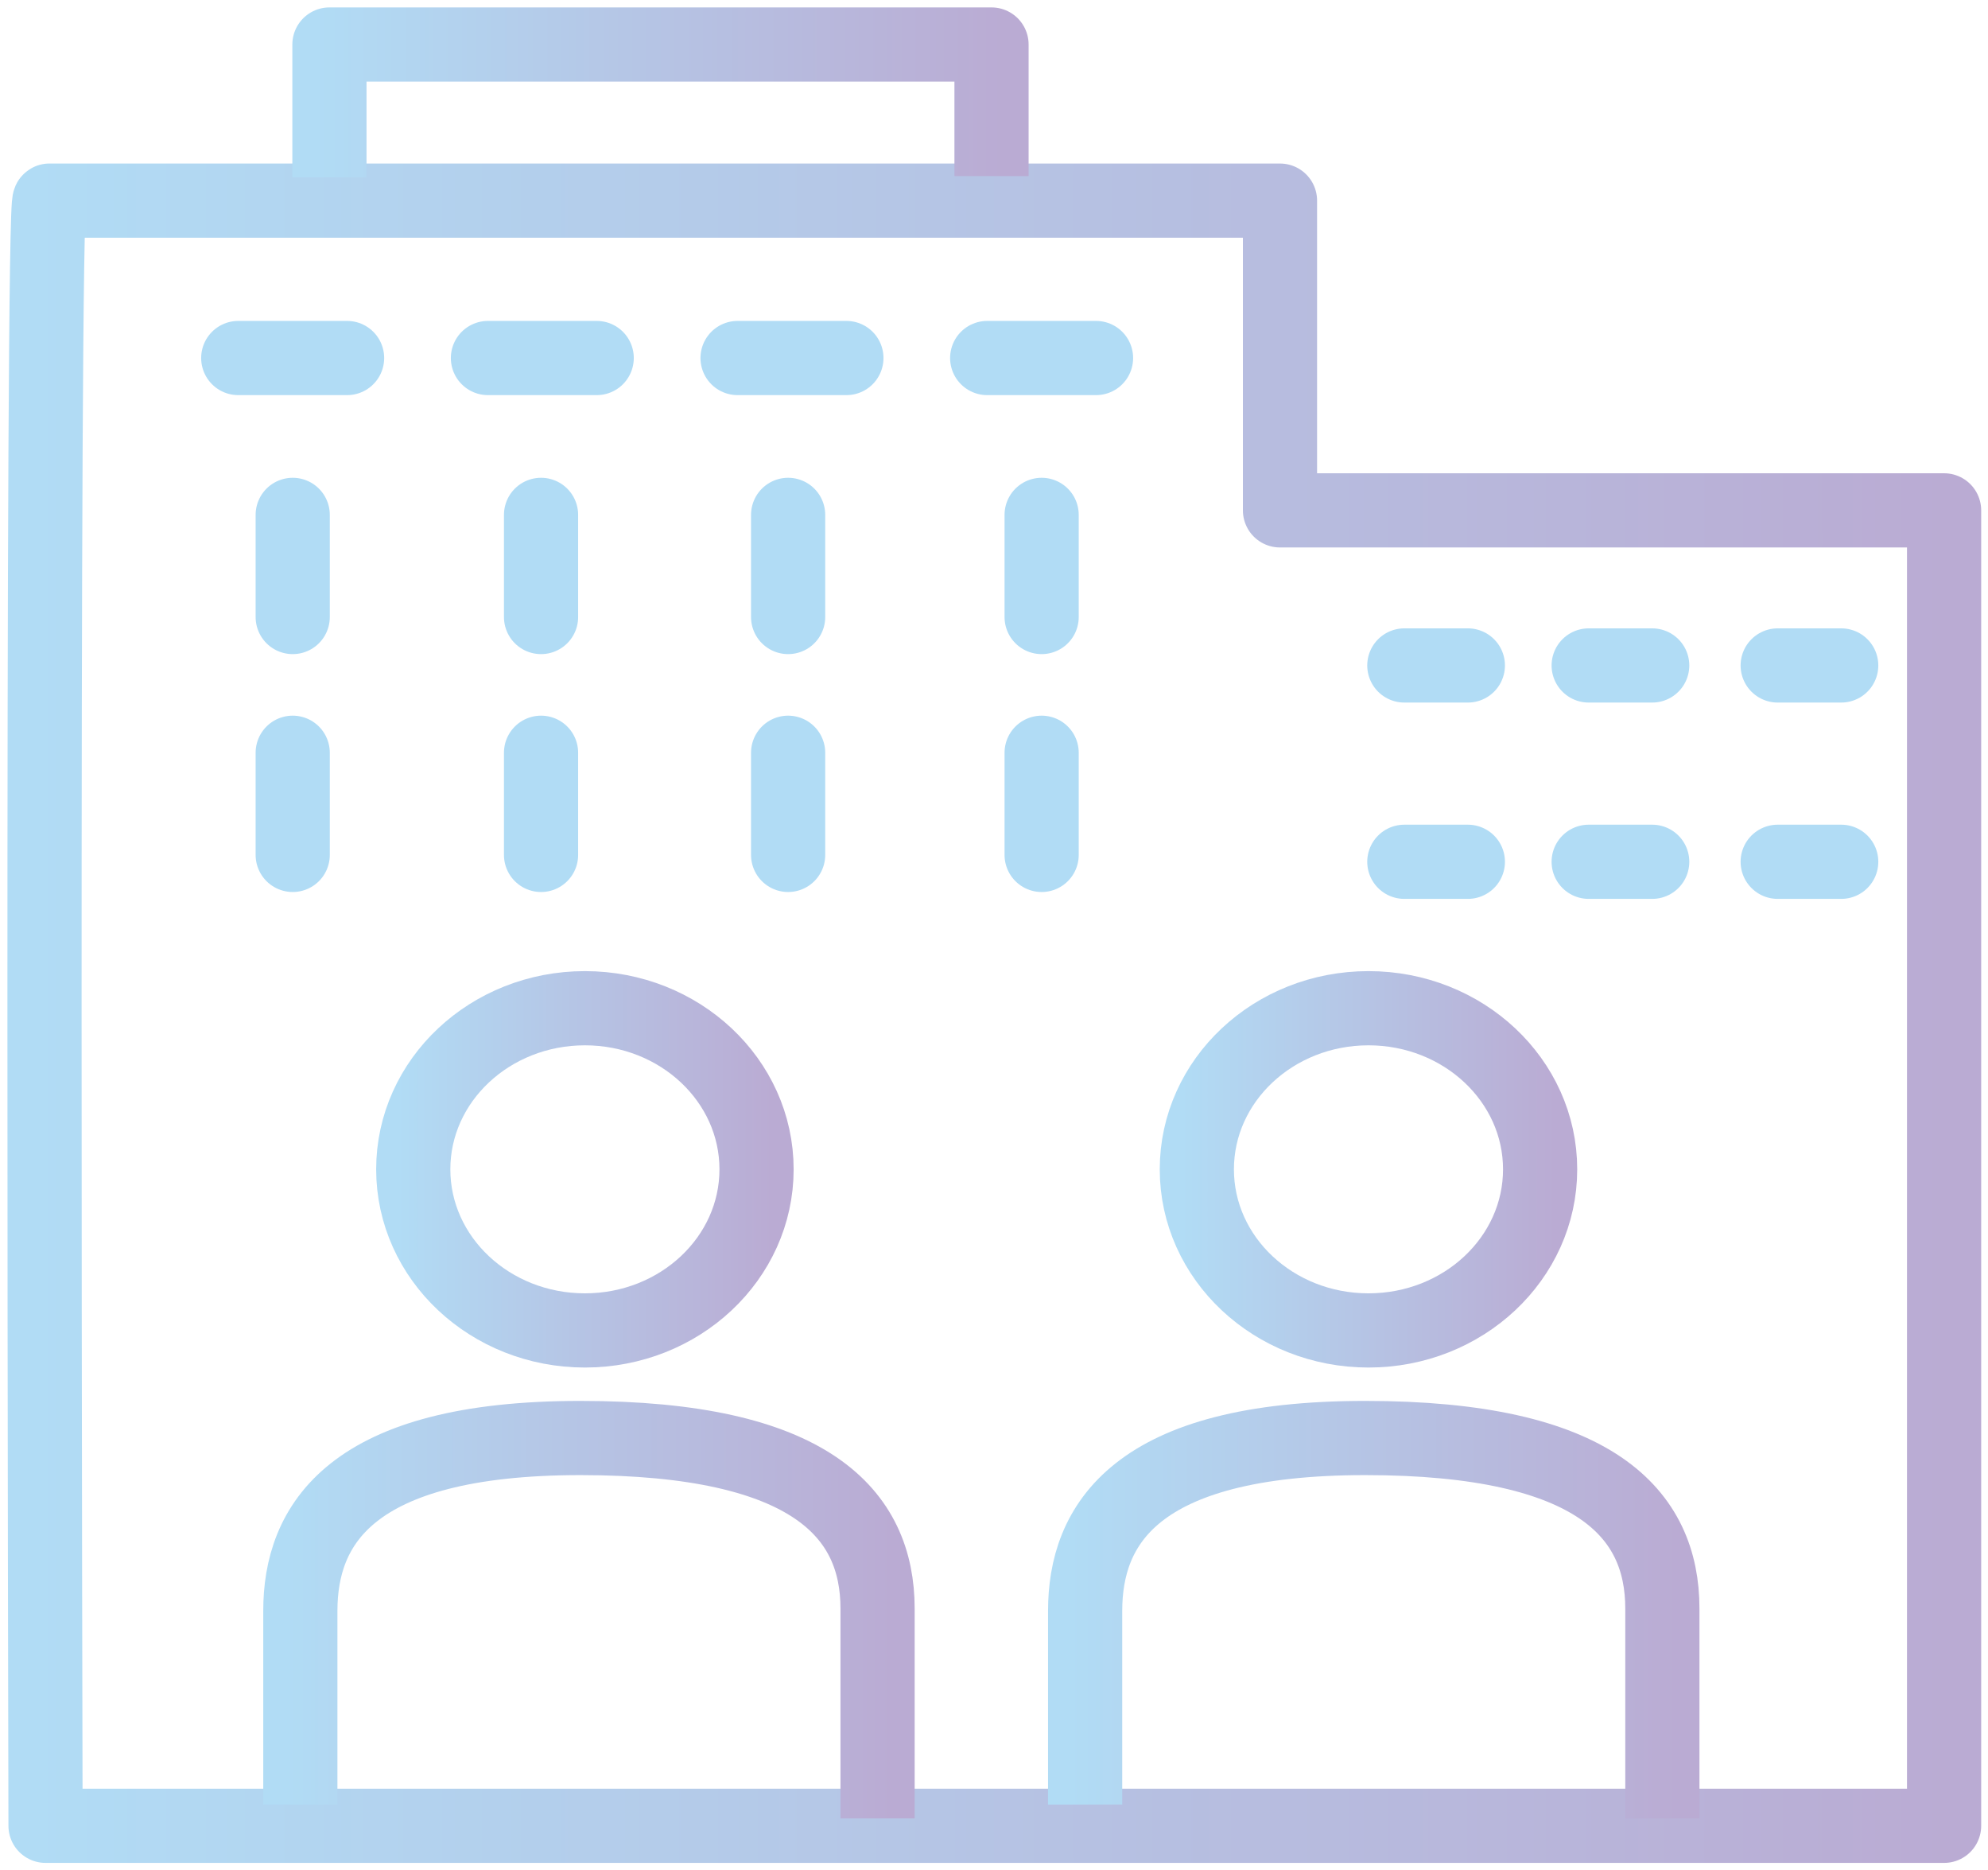 <svg width="134" height="126" viewBox="0 0 134 126" fill="none" xmlns="http://www.w3.org/2000/svg">
<path d="M6.63 123.035C4.34 123.035 3.069 123.035 3.069 123.035C3.069 123.035 2.794 13.008 3.344 13.52H86.277C86.277 13.52 86.277 23.114 86.277 34.392C86.46 34.392 86.552 34.392 86.552 34.392H131.04V123.035C131.036 123.035 27.309 123.035 6.63 123.035Z" stroke="url(#paint0_linear_881_368)" stroke-width="5" stroke-miterlimit="10" stroke-linejoin="round"/>
<path d="M22.205 11.95V3H66.833V11.868" stroke="url(#paint1_linear_881_368)" stroke-width="5" stroke-miterlimit="10" stroke-linejoin="round"/>
<path d="M39.425 89.654C45.815 89.654 50.995 84.793 50.995 78.798C50.995 72.802 45.815 67.941 39.425 67.941C33.035 67.941 27.855 72.802 27.855 78.798C27.855 84.793 33.035 89.654 39.425 89.654Z" stroke="url(#paint2_linear_881_368)" stroke-width="5" stroke-miterlimit="10" stroke-linejoin="round"/>
<path d="M92.242 89.654C98.632 89.654 103.811 84.793 103.811 78.798C103.811 72.802 98.632 67.941 92.242 67.941C85.852 67.941 80.672 72.802 80.672 78.798C80.672 84.793 85.852 89.654 92.242 89.654Z" stroke="url(#paint3_linear_881_368)" stroke-width="5" stroke-miterlimit="10" stroke-linejoin="round"/>
<path d="M20.244 121.604C20.244 121.604 20.244 114.302 20.244 108.554C20.244 102.806 23.556 96.903 39.119 96.903C54.683 96.903 59.152 102.027 59.152 108.399C59.152 114.77 59.152 122.535 59.152 122.535" stroke="url(#paint4_linear_881_368)" stroke-width="5" stroke-miterlimit="10" stroke-linejoin="round"/>
<path d="M73.143 121.604C73.143 121.604 73.143 114.302 73.143 108.554C73.143 102.806 76.454 96.903 92.018 96.903C107.581 96.903 112.051 102.027 112.051 108.399C112.051 114.77 112.051 122.535 112.051 122.535" stroke="url(#paint5_linear_881_368)" stroke-width="5" stroke-miterlimit="10" stroke-linejoin="round"/>
<path d="M16.059 24.126H23.395" stroke="url(#paint6_linear_881_368)" stroke-width="5" stroke-miterlimit="10" stroke-linecap="round" stroke-linejoin="round"/>
<path d="M32.889 24.126H40.22" stroke="url(#paint7_linear_881_368)" stroke-width="5" stroke-miterlimit="10" stroke-linecap="round" stroke-linejoin="round"/>
<path d="M49.715 24.126H57.051" stroke="url(#paint8_linear_881_368)" stroke-width="5" stroke-miterlimit="10" stroke-linecap="round" stroke-linejoin="round"/>
<path d="M66.541 24.126H73.877" stroke="url(#paint9_linear_881_368)" stroke-width="5" stroke-miterlimit="10" stroke-linecap="round" stroke-linejoin="round"/>
<path d="M70.211 41.579V34.696" stroke="url(#paint10_linear_881_368)" stroke-width="5" stroke-miterlimit="10" stroke-linecap="round" stroke-linejoin="round"/>
<path d="M70.211 57.61V50.726" stroke="url(#paint11_linear_881_368)" stroke-width="5" stroke-miterlimit="10" stroke-linecap="round" stroke-linejoin="round"/>
<path d="M53.123 41.579V34.696" stroke="url(#paint12_linear_881_368)" stroke-width="5" stroke-miterlimit="10" stroke-linecap="round" stroke-linejoin="round"/>
<path d="M53.123 57.61V50.726" stroke="url(#paint13_linear_881_368)" stroke-width="5" stroke-miterlimit="10" stroke-linecap="round" stroke-linejoin="round"/>
<path d="M36.469 41.579V34.696" stroke="url(#paint14_linear_881_368)" stroke-width="5" stroke-miterlimit="10" stroke-linecap="round" stroke-linejoin="round"/>
<path d="M36.469 57.61V50.726" stroke="url(#paint15_linear_881_368)" stroke-width="5" stroke-miterlimit="10" stroke-linecap="round" stroke-linejoin="round"/>
<path d="M19.73 41.579V34.696" stroke="url(#paint16_linear_881_368)" stroke-width="5" stroke-miterlimit="10" stroke-linecap="round" stroke-linejoin="round"/>
<path d="M19.73 57.61V50.726" stroke="url(#paint17_linear_881_368)" stroke-width="5" stroke-miterlimit="10" stroke-linecap="round" stroke-linejoin="round"/>
<path d="M94.658 44.843H98.94" stroke="url(#paint18_linear_881_368)" stroke-width="5" stroke-miterlimit="10" stroke-linecap="round" stroke-linejoin="round"/>
<path d="M94.658 58.073H98.94" stroke="url(#paint19_linear_881_368)" stroke-width="5" stroke-miterlimit="10" stroke-linecap="round" stroke-linejoin="round"/>
<path d="M107.084 44.843H111.366" stroke="url(#paint20_linear_881_368)" stroke-width="5" stroke-miterlimit="10" stroke-linecap="round" stroke-linejoin="round"/>
<path d="M107.084 58.073H111.366" stroke="url(#paint21_linear_881_368)" stroke-width="5" stroke-miterlimit="10" stroke-linecap="round" stroke-linejoin="round"/>
<path d="M119.824 44.843H124.106" stroke="url(#paint22_linear_881_368)" stroke-width="5" stroke-miterlimit="10" stroke-linecap="round" stroke-linejoin="round"/>
<path d="M119.824 58.073H124.106" stroke="url(#paint23_linear_881_368)" stroke-width="5" stroke-miterlimit="10" stroke-linecap="round" stroke-linejoin="round"/>
<defs>
<linearGradient id="paint0_linear_881_368" x1="1.907" y1="68.277" x2="132.129" y2="68.277" gradientUnits="userSpaceOnUse">
<stop stop-color="#B1DCF5"/>
<stop offset="1" stop-color="#BAABD3"/>
</linearGradient>
<linearGradient id="paint1_linear_881_368" x1="21.113" y1="6.962" x2="67.924" y2="6.962" gradientUnits="userSpaceOnUse">
<stop stop-color="#B1DCF5"/>
<stop offset="1" stop-color="#BAABD3"/>
</linearGradient>
<linearGradient id="paint2_linear_881_368" x1="26.767" y1="78.798" x2="52.087" y2="78.798" gradientUnits="userSpaceOnUse">
<stop stop-color="#B1DCF5"/>
<stop offset="1" stop-color="#BAABD3"/>
</linearGradient>
<linearGradient id="paint3_linear_881_368" x1="79.582" y1="78.798" x2="104.902" y2="78.798" gradientUnits="userSpaceOnUse">
<stop stop-color="#B1DCF5"/>
<stop offset="1" stop-color="#BAABD3"/>
</linearGradient>
<linearGradient id="paint4_linear_881_368" x1="19.151" y1="109.206" x2="60.243" y2="109.206" gradientUnits="userSpaceOnUse">
<stop stop-color="#B1DCF5"/>
<stop offset="1" stop-color="#BAABD3"/>
</linearGradient>
<linearGradient id="paint5_linear_881_368" x1="72.048" y1="109.206" x2="113.141" y2="109.206" gradientUnits="userSpaceOnUse">
<stop stop-color="#B1DCF5"/>
<stop offset="1" stop-color="#BAABD3"/>
</linearGradient>
<linearGradient id="paint6_linear_881_368" x1="-nan" y1="-nan" x2="-nan" y2="-nan" gradientUnits="userSpaceOnUse">
<stop stop-color="#B1DCF5"/>
<stop offset="1" stop-color="#BAABD3"/>
</linearGradient>
<linearGradient id="paint7_linear_881_368" x1="-nan" y1="-nan" x2="-nan" y2="-nan" gradientUnits="userSpaceOnUse">
<stop stop-color="#B1DCF5"/>
<stop offset="1" stop-color="#BAABD3"/>
</linearGradient>
<linearGradient id="paint8_linear_881_368" x1="-nan" y1="-nan" x2="-nan" y2="-nan" gradientUnits="userSpaceOnUse">
<stop stop-color="#B1DCF5"/>
<stop offset="1" stop-color="#BAABD3"/>
</linearGradient>
<linearGradient id="paint9_linear_881_368" x1="-nan" y1="-nan" x2="-nan" y2="-nan" gradientUnits="userSpaceOnUse">
<stop stop-color="#B1DCF5"/>
<stop offset="1" stop-color="#BAABD3"/>
</linearGradient>
<linearGradient id="paint10_linear_881_368" x1="-nan" y1="-nan" x2="-nan" y2="-nan" gradientUnits="userSpaceOnUse">
<stop stop-color="#B1DCF5"/>
<stop offset="1" stop-color="#BAABD3"/>
</linearGradient>
<linearGradient id="paint11_linear_881_368" x1="-nan" y1="-nan" x2="-nan" y2="-nan" gradientUnits="userSpaceOnUse">
<stop stop-color="#B1DCF5"/>
<stop offset="1" stop-color="#BAABD3"/>
</linearGradient>
<linearGradient id="paint12_linear_881_368" x1="-nan" y1="-nan" x2="-nan" y2="-nan" gradientUnits="userSpaceOnUse">
<stop stop-color="#B1DCF5"/>
<stop offset="1" stop-color="#BAABD3"/>
</linearGradient>
<linearGradient id="paint13_linear_881_368" x1="-nan" y1="-nan" x2="-nan" y2="-nan" gradientUnits="userSpaceOnUse">
<stop stop-color="#B1DCF5"/>
<stop offset="1" stop-color="#BAABD3"/>
</linearGradient>
<linearGradient id="paint14_linear_881_368" x1="-nan" y1="-nan" x2="-nan" y2="-nan" gradientUnits="userSpaceOnUse">
<stop stop-color="#B1DCF5"/>
<stop offset="1" stop-color="#BAABD3"/>
</linearGradient>
<linearGradient id="paint15_linear_881_368" x1="-nan" y1="-nan" x2="-nan" y2="-nan" gradientUnits="userSpaceOnUse">
<stop stop-color="#B1DCF5"/>
<stop offset="1" stop-color="#BAABD3"/>
</linearGradient>
<linearGradient id="paint16_linear_881_368" x1="-nan" y1="-nan" x2="-nan" y2="-nan" gradientUnits="userSpaceOnUse">
<stop stop-color="#B1DCF5"/>
<stop offset="1" stop-color="#BAABD3"/>
</linearGradient>
<linearGradient id="paint17_linear_881_368" x1="-nan" y1="-nan" x2="-nan" y2="-nan" gradientUnits="userSpaceOnUse">
<stop stop-color="#B1DCF5"/>
<stop offset="1" stop-color="#BAABD3"/>
</linearGradient>
<linearGradient id="paint18_linear_881_368" x1="-nan" y1="-nan" x2="-nan" y2="-nan" gradientUnits="userSpaceOnUse">
<stop stop-color="#B1DCF5"/>
<stop offset="1" stop-color="#BAABD3"/>
</linearGradient>
<linearGradient id="paint19_linear_881_368" x1="-nan" y1="-nan" x2="-nan" y2="-nan" gradientUnits="userSpaceOnUse">
<stop stop-color="#B1DCF5"/>
<stop offset="1" stop-color="#BAABD3"/>
</linearGradient>
<linearGradient id="paint20_linear_881_368" x1="-nan" y1="-nan" x2="-nan" y2="-nan" gradientUnits="userSpaceOnUse">
<stop stop-color="#B1DCF5"/>
<stop offset="1" stop-color="#BAABD3"/>
</linearGradient>
<linearGradient id="paint21_linear_881_368" x1="-nan" y1="-nan" x2="-nan" y2="-nan" gradientUnits="userSpaceOnUse">
<stop stop-color="#B1DCF5"/>
<stop offset="1" stop-color="#BAABD3"/>
</linearGradient>
<linearGradient id="paint22_linear_881_368" x1="-nan" y1="-nan" x2="-nan" y2="-nan" gradientUnits="userSpaceOnUse">
<stop stop-color="#B1DCF5"/>
<stop offset="1" stop-color="#BAABD3"/>
</linearGradient>
<linearGradient id="paint23_linear_881_368" x1="-nan" y1="-nan" x2="-nan" y2="-nan" gradientUnits="userSpaceOnUse">
<stop stop-color="#B1DCF5"/>
<stop offset="1" stop-color="#BAABD3"/>
</linearGradient>
</defs>
</svg>

